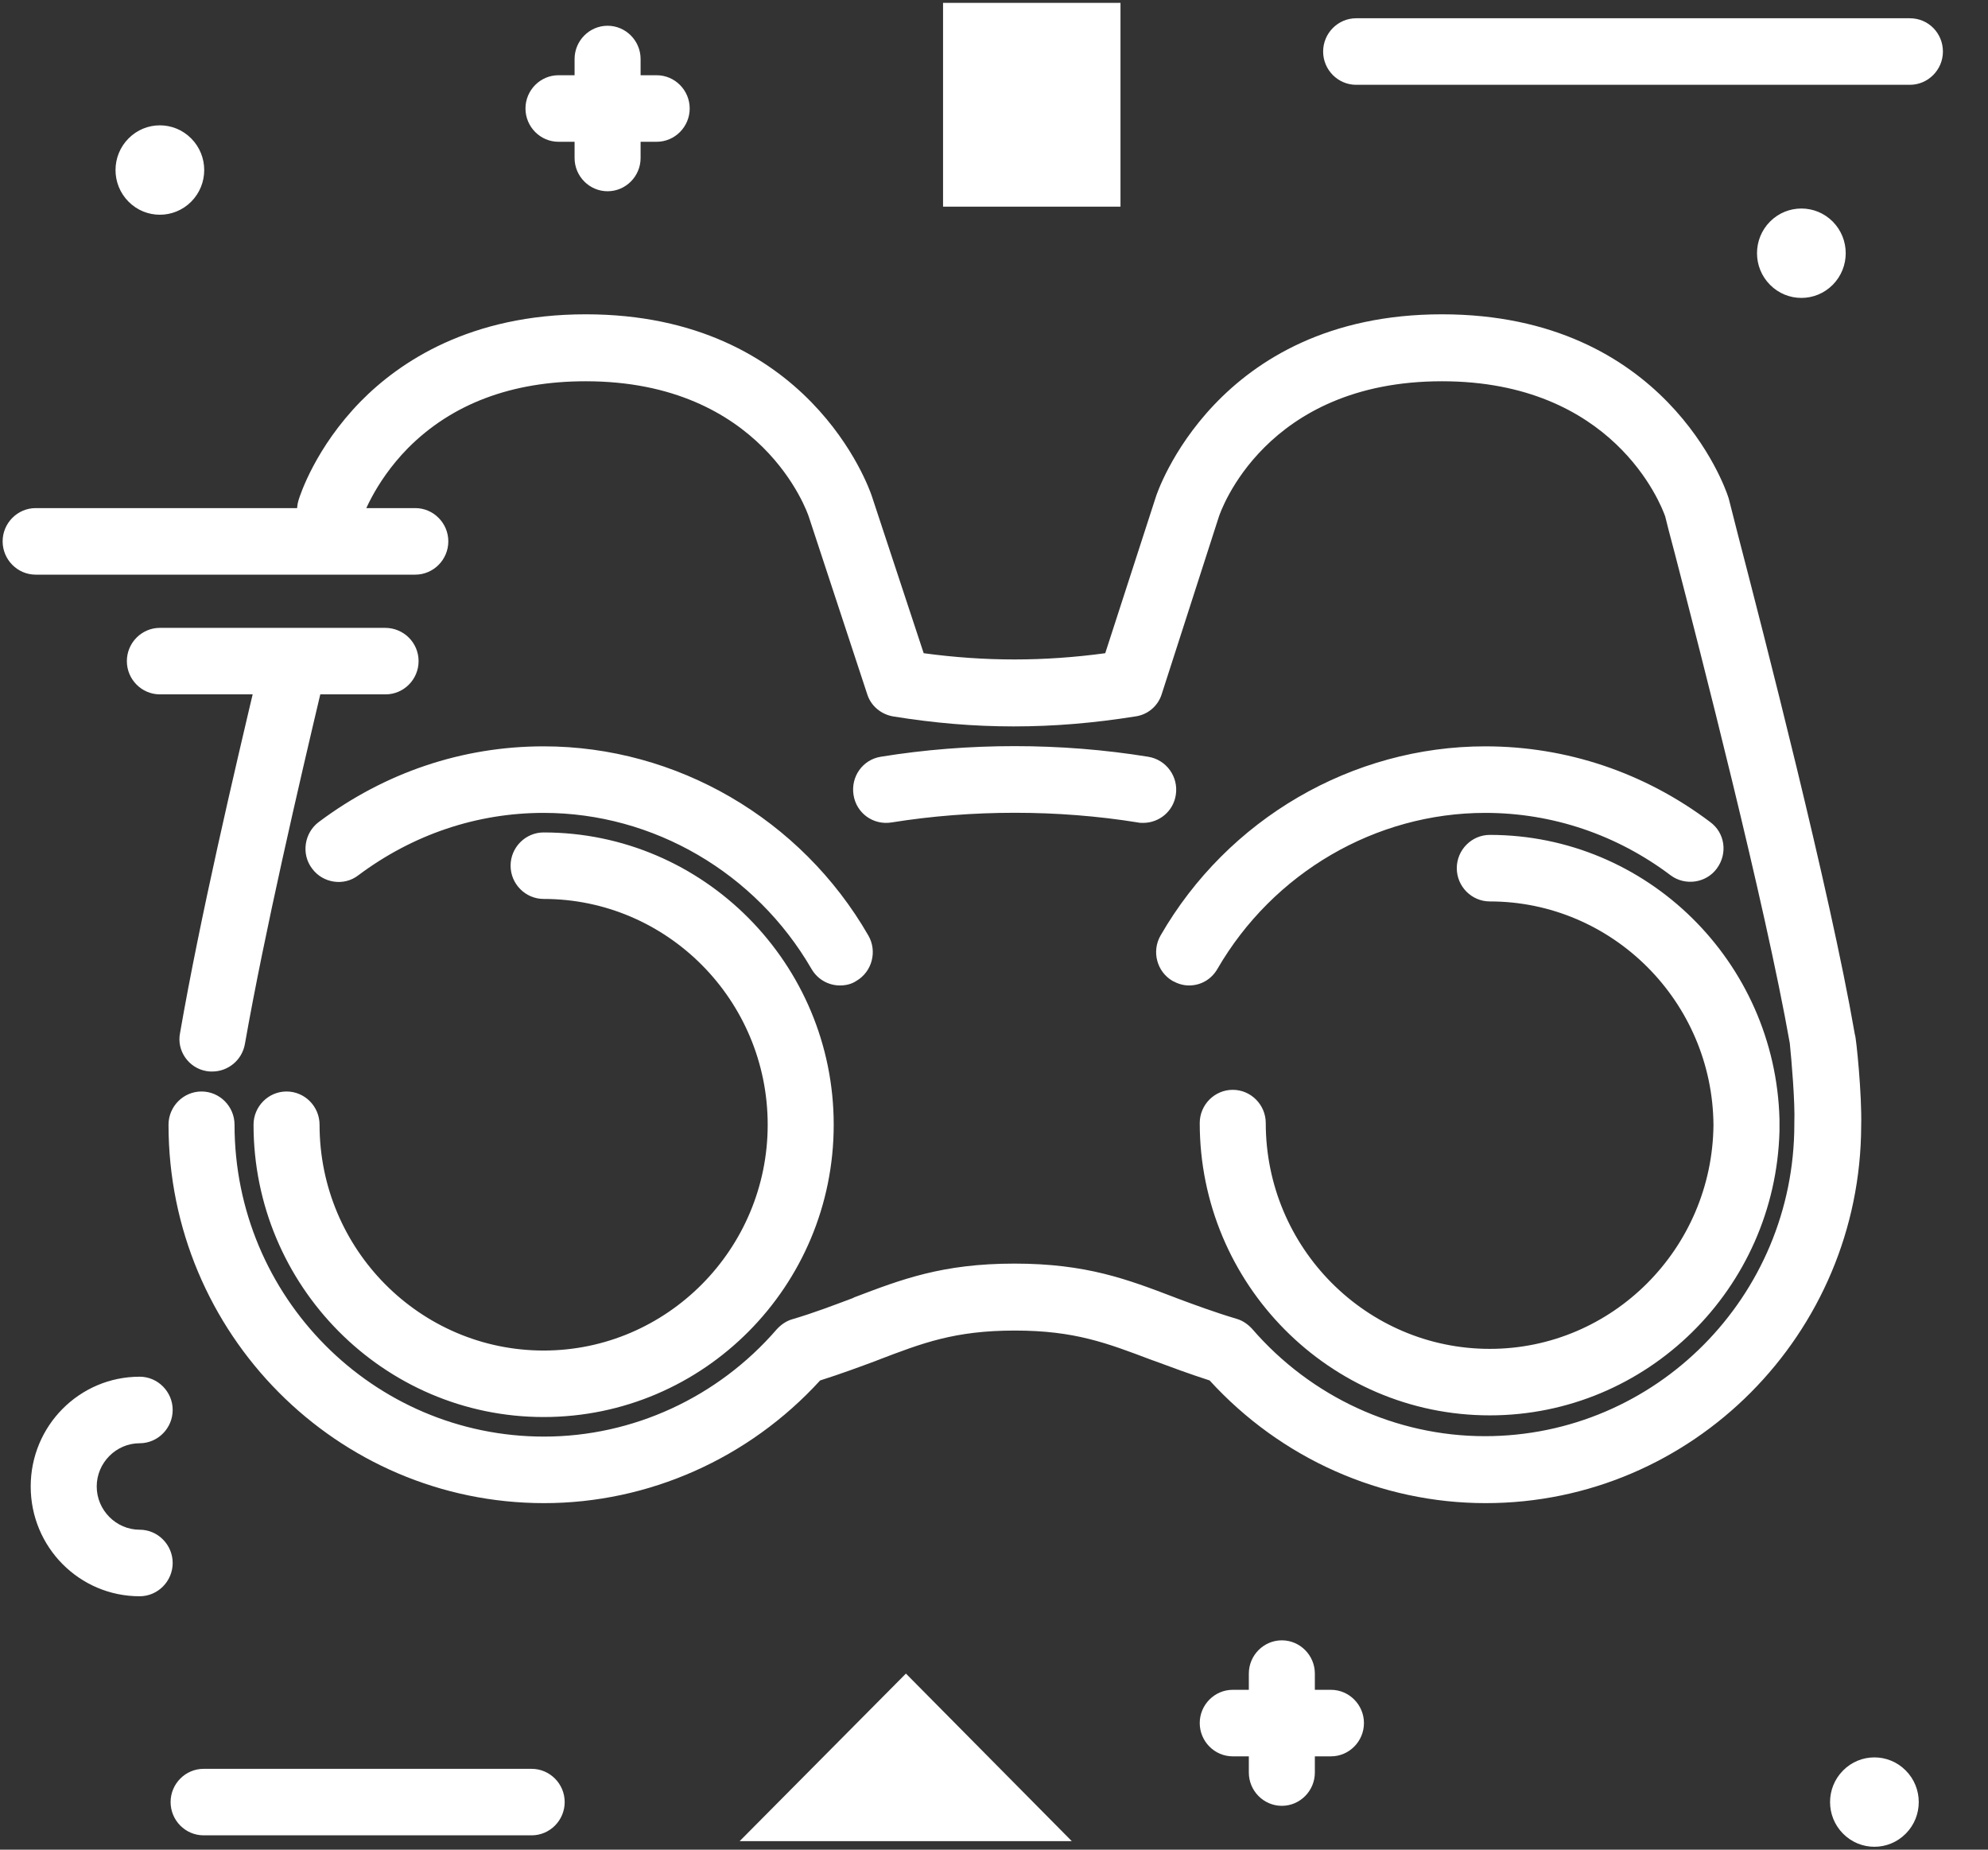<svg width="43" height="40" viewBox="0 0 43 40" fill="none" xmlns="http://www.w3.org/2000/svg">
<rect x="0" y="0" width="43" height="40" fill="#333333" stroke="none"/>
<path d="M40.257 24.341C40.248 28.846 36.607 32.506 32.135 32.506C29.868 32.506 27.708 31.544 26.164 29.853C25.718 29.709 25.307 29.556 24.968 29.43L24.915 29.412C23.942 29.044 23.245 28.774 21.951 28.774C20.648 28.774 19.952 29.044 18.988 29.412L18.944 29.43C18.604 29.556 18.194 29.709 17.739 29.853C16.195 31.544 14.026 32.506 11.768 32.506C7.287 32.506 3.645 28.837 3.645 24.323C3.645 23.927 3.967 23.604 4.359 23.604C4.752 23.604 5.073 23.927 5.073 24.323C5.073 28.046 8.072 31.067 11.768 31.067C13.686 31.067 15.525 30.222 16.801 28.747C16.891 28.648 17.007 28.567 17.132 28.531C17.622 28.387 18.06 28.216 18.444 28.073L18.479 28.055C19.497 27.668 20.381 27.326 21.942 27.326C23.504 27.326 24.388 27.668 25.405 28.055L25.45 28.073C25.834 28.216 26.271 28.378 26.753 28.522C26.878 28.558 26.994 28.639 27.084 28.738C28.36 30.213 30.198 31.058 32.117 31.058C35.812 31.058 38.811 28.037 38.811 24.314C38.811 24.305 38.811 24.296 38.811 24.287C38.829 23.837 38.749 22.911 38.713 22.561C38.178 19.53 36.759 14.027 36.223 11.959C36.125 11.59 36.053 11.32 36.018 11.168C35.92 10.889 34.884 8.245 31.189 8.245C27.36 8.245 26.396 11.069 26.36 11.186L25.129 15.007C25.049 15.268 24.825 15.457 24.558 15.493C23.656 15.637 22.799 15.709 21.925 15.709C21.059 15.709 20.211 15.637 19.318 15.493C19.059 15.448 18.836 15.268 18.756 15.007L17.498 11.186C17.462 11.069 16.48 8.245 12.669 8.245C11.071 8.245 9.777 8.731 8.822 9.693C8.072 10.457 7.822 11.239 7.822 11.239C7.706 11.617 7.305 11.833 6.93 11.716C6.555 11.599 6.341 11.204 6.457 10.817C6.493 10.7 6.823 9.684 7.796 8.686C8.644 7.823 10.17 6.797 12.669 6.797C17.498 6.797 18.801 10.565 18.854 10.718L19.979 14.126C21.309 14.306 22.576 14.306 23.906 14.126L25.004 10.736C25.013 10.709 26.28 6.797 31.189 6.797C36.027 6.797 37.321 10.565 37.374 10.727C37.374 10.736 37.383 10.745 37.383 10.754C37.383 10.763 37.392 10.772 37.392 10.781C37.428 10.925 37.499 11.204 37.598 11.59C38.142 13.685 39.579 19.251 40.114 22.336C40.114 22.354 40.123 22.372 40.123 22.381C40.15 22.444 40.275 23.675 40.257 24.341ZM11.759 29.206C9.09 29.206 6.912 27.02 6.912 24.323C6.912 23.927 6.591 23.604 6.198 23.604C5.805 23.604 5.484 23.927 5.484 24.323C5.484 27.803 8.296 30.644 11.759 30.644C15.222 30.644 18.033 27.812 18.033 24.323C18.033 20.843 15.222 18.002 11.759 18.002C11.366 18.002 11.044 18.325 11.044 18.721C11.044 19.116 11.366 19.44 11.759 19.44C14.427 19.44 16.605 21.625 16.605 24.323C16.605 27.012 14.427 29.206 11.759 29.206ZM4.467 23.163C4.511 23.172 4.547 23.172 4.591 23.172C4.931 23.172 5.234 22.929 5.297 22.578C5.725 20.151 6.457 17.003 6.966 14.854C7.055 14.468 6.823 14.081 6.439 13.991C6.055 13.901 5.671 14.135 5.582 14.522C5.065 16.698 4.324 19.863 3.895 22.336C3.815 22.722 4.083 23.1 4.467 23.163ZM24.834 16.365C22.951 16.059 20.934 16.059 19.051 16.365C18.658 16.428 18.399 16.797 18.462 17.192C18.524 17.588 18.89 17.849 19.283 17.786C21.023 17.507 22.88 17.507 24.611 17.786C24.647 17.795 24.683 17.795 24.727 17.795C25.075 17.795 25.379 17.543 25.432 17.192C25.495 16.797 25.227 16.428 24.834 16.365ZM11.759 16.14C10 16.14 8.322 16.707 6.894 17.777C6.582 18.011 6.51 18.469 6.751 18.784C6.983 19.099 7.439 19.171 7.751 18.928C8.929 18.047 10.313 17.579 11.759 17.579C14.133 17.579 16.346 18.874 17.551 20.951C17.685 21.185 17.926 21.311 18.167 21.311C18.292 21.311 18.417 21.284 18.524 21.212C18.863 21.014 18.979 20.573 18.783 20.232C17.328 17.705 14.633 16.14 11.759 16.14ZM36.991 17.777C35.572 16.707 33.885 16.14 32.126 16.14C29.252 16.14 26.557 17.705 25.102 20.232C24.906 20.573 25.022 21.014 25.361 21.212C25.477 21.275 25.593 21.311 25.718 21.311C25.968 21.311 26.2 21.185 26.334 20.951C27.539 18.874 29.752 17.579 32.126 17.579C33.572 17.579 34.965 18.047 36.134 18.928C36.446 19.162 36.901 19.099 37.133 18.784C37.374 18.46 37.312 18.011 36.991 17.777ZM38.49 24.206C38.401 20.798 35.625 18.055 32.224 18.055C31.832 18.055 31.51 18.379 31.51 18.775C31.51 19.171 31.832 19.494 32.224 19.494C34.875 19.494 37.044 21.661 37.062 24.332C37.035 27.003 34.875 29.17 32.224 29.17C29.556 29.17 27.378 26.985 27.378 24.287C27.378 23.891 27.057 23.568 26.664 23.568C26.271 23.568 25.95 23.891 25.95 24.287C25.95 27.767 28.761 30.608 32.224 30.608C35.625 30.608 38.401 27.866 38.49 24.458C38.49 24.431 38.49 24.404 38.49 24.377C38.49 24.359 38.49 24.35 38.49 24.332C38.49 24.314 38.49 24.305 38.49 24.287C38.49 24.26 38.49 24.233 38.49 24.206Z" fill="white"/>
<path d="M24.236 0.062V4.469H20.398V0.062H24.236Z" fill="white"/>
<path d="M23.183 39.816H15.998L19.595 36.192L23.183 39.816Z" fill="white"/>
<path d="M3.735 33.8C3.735 34.196 3.413 34.52 3.021 34.52C1.718 34.52 0.664 33.459 0.664 32.146C0.664 30.833 1.718 29.772 3.021 29.772C3.413 29.772 3.735 30.096 3.735 30.491C3.735 30.887 3.413 31.211 3.021 31.211C2.512 31.211 2.092 31.633 2.092 32.146C2.092 32.658 2.512 33.081 3.021 33.081C3.413 33.081 3.735 33.405 3.735 33.8ZM41.31 0.395H29.333C28.94 0.395 28.619 0.719 28.619 1.115C28.619 1.51 28.94 1.834 29.333 1.834H41.31C41.703 1.834 42.025 1.51 42.025 1.115C42.025 0.719 41.712 0.395 41.31 0.395ZM11.5 38.252H4.404C4.011 38.252 3.69 38.575 3.69 38.971C3.69 39.367 4.011 39.69 4.404 39.69H11.5C11.892 39.69 12.214 39.367 12.214 38.971C12.214 38.575 11.892 38.252 11.5 38.252ZM4.136 4.361C4.511 3.983 4.511 3.372 4.136 2.994C3.761 2.616 3.154 2.616 2.78 2.994C2.405 3.372 2.405 3.983 2.78 4.361C3.154 4.738 3.761 4.738 4.136 4.361ZM39.865 38.288C39.49 38.665 39.49 39.277 39.865 39.654C40.239 40.032 40.846 40.032 41.221 39.654C41.596 39.277 41.596 38.665 41.221 38.288C40.846 37.91 40.239 37.91 39.865 38.288ZM28.788 36.543H28.44V36.192C28.44 35.797 28.119 35.473 27.726 35.473C27.333 35.473 27.012 35.797 27.012 36.192V36.543H26.664C26.271 36.543 25.95 36.867 25.95 37.262C25.95 37.658 26.271 37.982 26.664 37.982H27.012V38.332C27.012 38.728 27.333 39.052 27.726 39.052C28.119 39.052 28.44 38.728 28.44 38.332V37.982H28.788C29.181 37.982 29.502 37.658 29.502 37.262C29.502 36.867 29.181 36.543 28.788 36.543ZM14.204 1.627H13.856V1.276C13.856 0.881 13.535 0.557 13.142 0.557C12.749 0.557 12.428 0.881 12.428 1.276V1.627H12.08C11.687 1.627 11.366 1.951 11.366 2.346C11.366 2.742 11.687 3.066 12.08 3.066H12.428V3.417C12.428 3.812 12.749 4.136 13.142 4.136C13.535 4.136 13.856 3.812 13.856 3.417V3.066H14.204C14.597 3.066 14.918 2.742 14.918 2.346C14.918 1.951 14.597 1.627 14.204 1.627ZM39.642 4.792C39.267 4.415 38.66 4.415 38.285 4.792C37.91 5.17 37.91 5.781 38.285 6.159C38.66 6.537 39.267 6.537 39.642 6.159C40.016 5.781 40.016 5.17 39.642 4.792ZM8.983 12.427C9.375 12.427 9.697 12.103 9.697 11.707C9.697 11.312 9.375 10.988 8.983 10.988H0.771C0.379 10.988 0.057 11.312 0.057 11.707C0.057 12.103 0.379 12.427 0.771 12.427H8.983ZM8.331 13.578H3.458C3.065 13.578 2.744 13.901 2.744 14.297C2.744 14.693 3.065 15.016 3.458 15.016H8.34C8.733 15.016 9.054 14.693 9.054 14.297C9.054 13.901 8.733 13.578 8.331 13.578Z" fill="white"/>
</svg>
